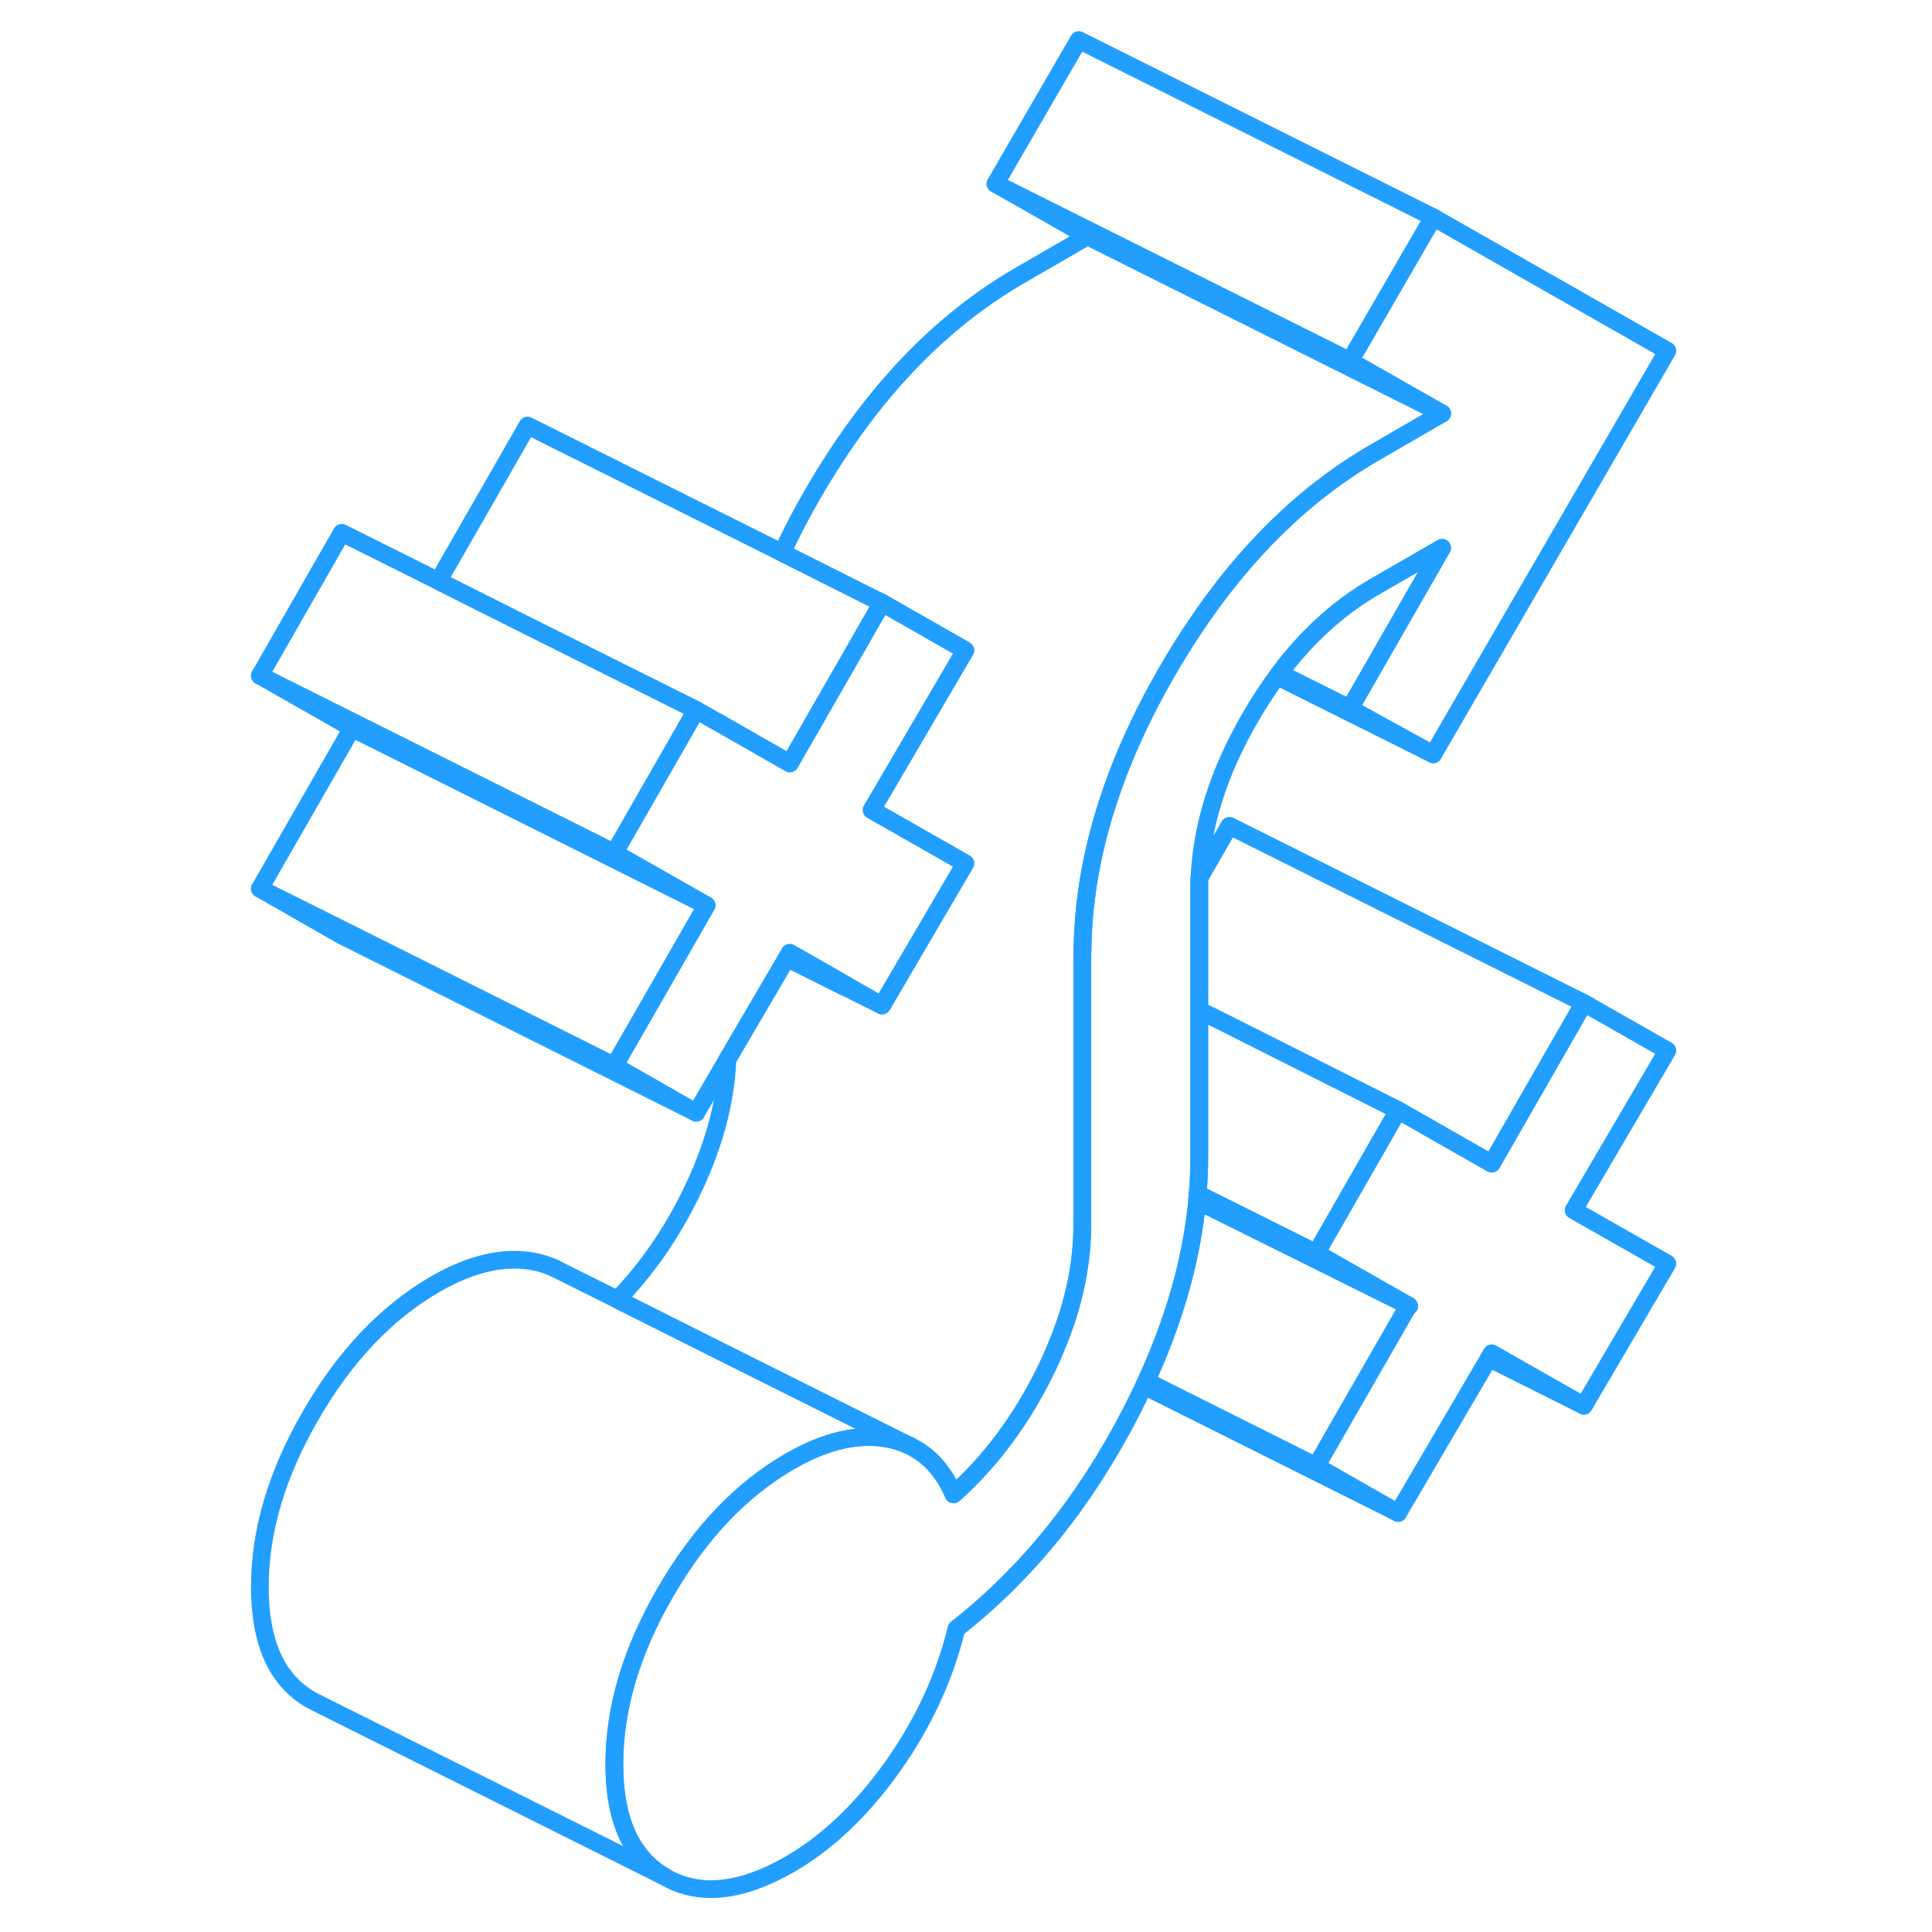 <svg width="48" height="48" viewBox="0 0 84 109" fill="none" xmlns="http://www.w3.org/2000/svg" stroke-width="1px" stroke-linecap="round" stroke-linejoin="round"><path d="M76.28 68.279L81.57 71.289L76.86 79.309L71.66 76.349L71.5 76.629L66.38 85.359L61.76 82.719L66.65 74.199L66.96 73.659L61.76 70.699L66.38 62.639L71.66 65.649L76.86 56.589L81.57 59.269L76.28 68.279Z" stroke="#229EFF" stroke-linejoin="round"/><path d="M36.68 45.699L41.96 48.709L37.26 56.729L35.16 55.529L32.06 53.759L31.89 54.049L28.54 59.769L26.78 62.779L22.16 60.139L27.05 51.619L27.36 51.079L22.16 48.119L26.78 40.059L28.72 41.159L32.06 43.069L35.44 37.189L37.26 34.009L41.96 36.689L36.68 45.699Z" stroke="#229EFF" stroke-linejoin="round"/><path d="M81.57 19.789L68.36 42.559L63.66 39.969L68.86 30.909L65.06 33.099C63.05 34.259 61.25 35.889 59.68 37.979C59.63 38.039 59.59 38.099 59.55 38.159C59.02 38.879 58.52 39.639 58.05 40.459C56.25 43.549 55.3 46.569 55.17 49.529C55.16 49.749 55.16 49.959 55.16 50.179V65.329C55.16 65.999 55.13 66.679 55.07 67.359C55.06 67.489 55.05 67.609 55.04 67.739C55.03 67.909 55.01 68.079 54.99 68.239C54.63 71.379 53.69 74.609 52.17 77.919C52.12 78.009 52.08 78.099 52.04 78.189C51.8 78.699 51.55 79.209 51.28 79.729C48.7 84.729 45.43 88.779 41.46 91.889C40.8 94.599 39.61 97.189 37.88 99.639C36.14 102.089 34.2 103.939 32.06 105.179C29.31 106.759 26.97 107.009 25.05 105.909C23.12 104.809 22.16 102.689 22.16 99.529C22.16 96.369 23.12 93.139 25.05 89.819C26.97 86.499 29.31 84.039 32.06 82.449C34.09 81.279 35.95 80.849 37.63 81.179C38.03 81.259 38.4 81.369 38.75 81.539C38.85 81.569 38.94 81.619 39.03 81.679C40.01 82.199 40.76 83.079 41.3 84.309C43.45 82.379 45.19 80.019 46.54 77.219C46.78 76.729 46.99 76.239 47.18 75.759C47.22 75.669 47.26 75.579 47.29 75.489C47.74 74.349 48.06 73.229 48.27 72.129C48.46 71.119 48.56 70.119 48.56 69.139V53.879C48.56 53.879 48.56 53.779 48.57 53.729C48.61 48.569 50.22 43.269 53.39 37.809C53.81 37.089 54.24 36.389 54.68 35.719L54.8 35.539C57.72 31.119 61.15 27.789 65.06 25.529L68.86 23.329L63.66 20.369L68.36 12.259L81.57 19.789Z" stroke="#229EFF" stroke-linejoin="round"/><path d="M32.06 53.759L31.891 54.049L35.151 55.679C35.151 55.679 35.151 55.579 35.151 55.529L32.05 53.759H32.06Z" stroke="#229EFF" stroke-linejoin="round"/><path d="M76.86 56.589L71.66 65.649L66.38 62.639L56.61 57.719L55.16 56.999V50.179C55.16 49.959 55.16 49.749 55.17 49.529L56.86 46.589L76.86 56.589Z" stroke="#229EFF" stroke-linejoin="round"/><path d="M26.78 62.779L6.78 52.779L2.16 50.139L6.93 52.519L22.16 60.139L26.78 62.779Z" stroke="#229EFF" stroke-linejoin="round"/><path d="M37.261 34.009L35.441 37.179L32.06 43.069L28.721 41.159L26.78 40.059L16.991 35.169L12.23 32.779L17.261 24.009L31.631 31.189L36.49 33.629L37.261 34.009Z" stroke="#229EFF" stroke-linejoin="round"/><path d="M68.36 12.259L63.66 20.369L57.28 17.179L43.66 10.369L48.36 2.259L68.36 12.259Z" stroke="#229EFF" stroke-linejoin="round"/><path d="M68.86 30.909L63.66 39.969L59.68 37.979C61.25 35.889 63.05 34.259 65.06 33.099L68.86 30.909Z" stroke="#229EFF" stroke-linejoin="round"/><path d="M68.36 42.559L59.55 38.159" stroke="#229EFF" stroke-linejoin="round"/><path d="M18.8 71.559L18.75 71.529" stroke="#229EFF" stroke-linejoin="round"/><path d="M38.75 81.539C38.4 81.369 38.03 81.259 37.63 81.179C35.95 80.849 34.09 81.279 32.06 82.449C29.31 84.039 26.97 86.499 25.05 89.819C23.12 93.139 22.16 96.379 22.16 99.529C22.16 102.679 23.12 104.809 25.05 105.909L5.62 96.199L5.05 95.909C3.12 94.809 2.16 92.689 2.16 89.529C2.16 86.369 3.12 83.139 5.05 79.819C6.97 76.499 9.31 74.039 12.06 72.449C14.09 71.279 15.95 70.849 17.63 71.179C18.05 71.259 18.44 71.389 18.8 71.559L22.33 73.319L27.41 75.869L38.75 81.539Z" stroke="#229EFF" stroke-linejoin="round"/><path d="M68.86 23.329L65.06 25.529C61.15 27.789 57.72 31.119 54.8 35.539L54.68 35.719C54.24 36.389 53.81 37.089 53.39 37.809C50.22 43.269 48.61 48.569 48.57 53.729C48.56 53.779 48.56 53.829 48.56 53.879V69.139C48.56 70.119 48.46 71.119 48.27 72.129C48.06 73.229 47.74 74.349 47.29 75.489C47.26 75.579 47.22 75.669 47.18 75.759C46.99 76.239 46.78 76.729 46.54 77.219C45.19 80.019 43.45 82.379 41.3 84.309C40.76 83.079 40.01 82.199 39.03 81.679C38.94 81.619 38.85 81.569 38.75 81.539L27.41 75.869L22.33 73.319C24.01 71.589 25.41 69.559 26.54 67.219C27.78 64.649 28.45 62.159 28.54 59.769L31.89 54.049L35.15 55.679L37.26 56.729L41.96 48.709L36.68 45.699L41.96 36.689L37.26 34.009L36.49 33.629L31.63 31.189C32.14 30.069 32.73 28.939 33.39 27.809C36.61 22.249 40.5 18.159 45.06 15.529L48.86 13.329L68.86 23.329Z" stroke="#229EFF" stroke-linejoin="round"/><path d="M67.01 73.689L66.96 73.659" stroke="#229EFF" stroke-linejoin="round"/><path d="M66.96 73.659L57.16 68.789L55.04 67.739C55.05 67.609 55.06 67.489 55.07 67.359L57.34 68.489L61.76 70.699L66.96 73.659Z" stroke="#229EFF" stroke-linejoin="round"/><path d="M76.86 79.309L71.5 76.629" stroke="#229EFF" stroke-linejoin="round"/><path d="M66.96 73.659L66.65 74.199L61.76 82.719L52.17 77.919C53.69 74.609 54.63 71.379 54.99 68.239C55.01 68.079 55.03 67.909 55.04 67.739L57.16 68.789L66.96 73.659Z" stroke="#229EFF" stroke-linejoin="round"/><path d="M66.38 85.359L52.04 78.189" stroke="#229EFF" stroke-linejoin="round"/><path d="M26.78 40.059L22.16 48.119L17.74 45.909L2.16 38.119L6.78 30.059L12.23 32.779L16.99 35.169L26.78 40.059Z" stroke="#229EFF" stroke-linejoin="round"/><path d="M68.86 23.329L48.86 13.329L43.66 10.369L57.28 17.179L63.66 20.369L68.86 23.329Z" stroke="#229EFF" stroke-linejoin="round"/><path d="M27.36 51.079L17.58 46.189L7.36 41.079L2.16 38.119L17.74 45.909L22.16 48.119L27.36 51.079Z" stroke="#229EFF" stroke-linejoin="round"/><path d="M27.36 51.079L27.05 51.619L22.16 60.139L6.93 52.519L2.16 50.139L7.36 41.079L17.58 46.189L27.36 51.079Z" stroke="#229EFF" stroke-linejoin="round"/><path d="M66.38 62.639L61.76 70.699L57.34 68.489L55.07 67.359C55.13 66.679 55.16 65.999 55.16 65.329V56.999L56.61 57.719L66.38 62.639Z" stroke="#229EFF" stroke-linejoin="round"/></svg>